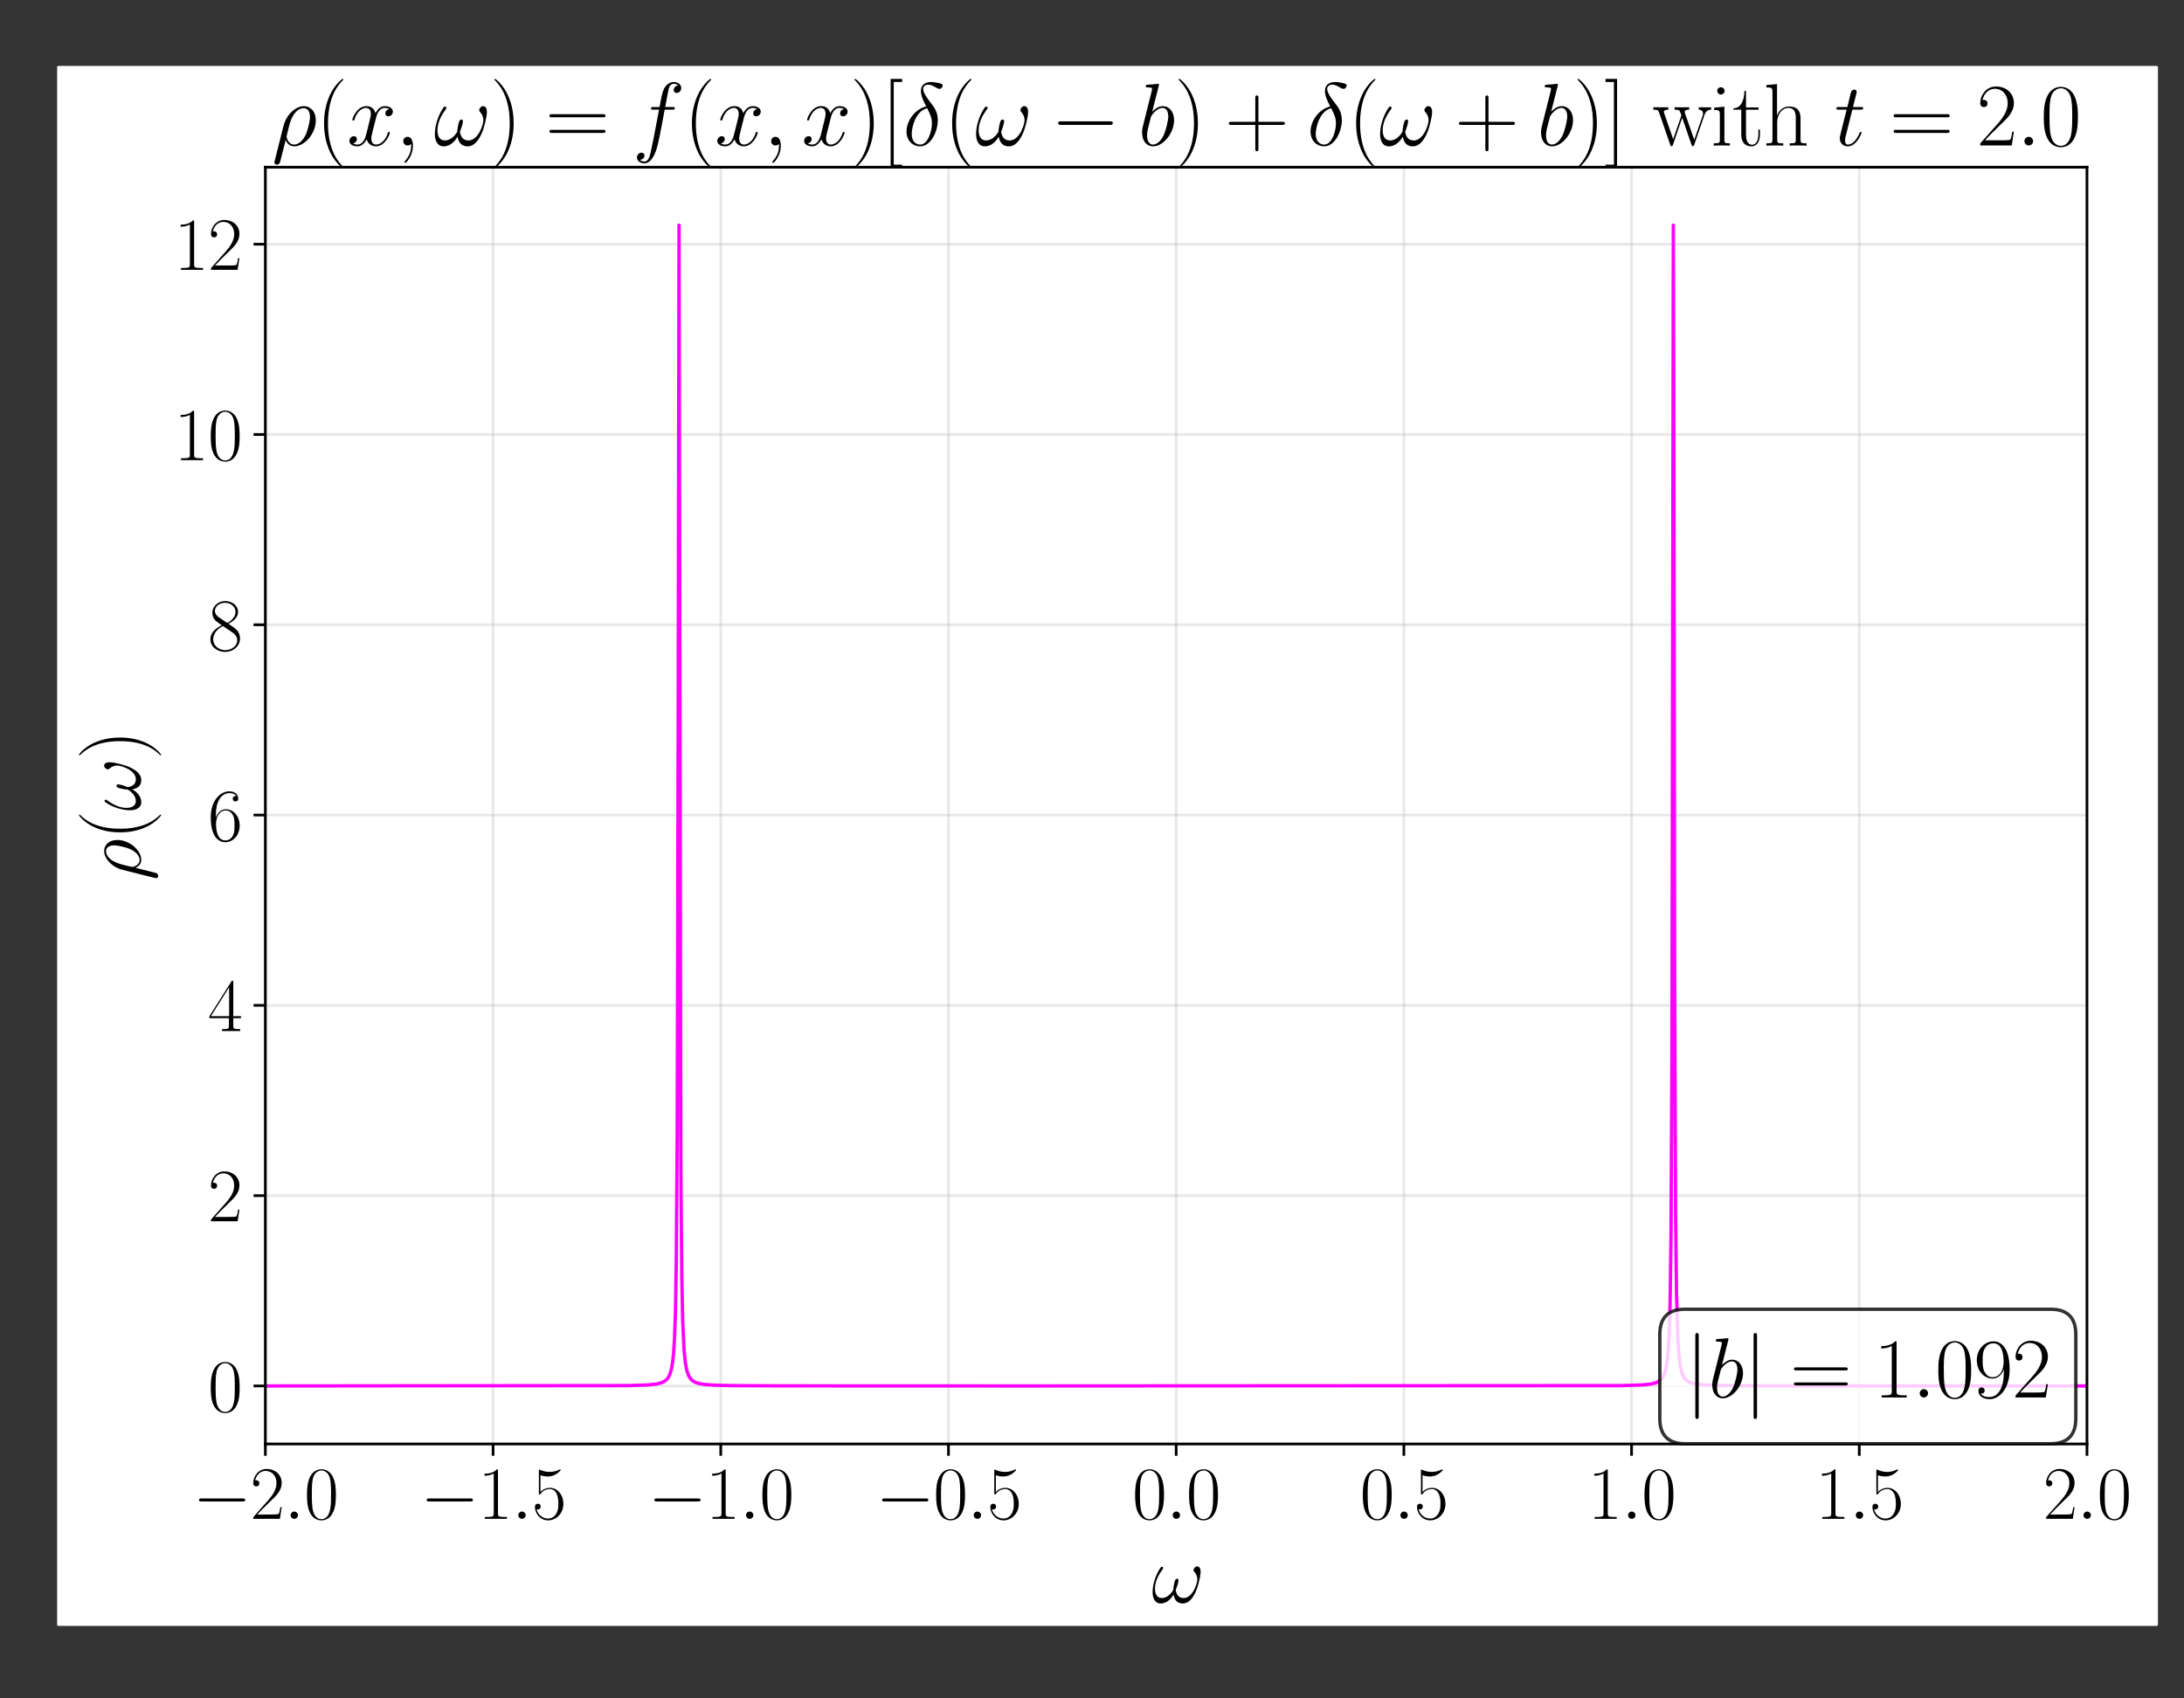 <?xml version="1.0" encoding="UTF-8" standalone="no"?>
<svg
   width="648pt"
   height="504pt"
   viewBox="0 0 648 504"
   version="1.1"
   id="svg113"
   sodipodi:docname="ldos_t_2_00.svg"
   inkscape:version="1.4.2 (ebf0e94, 2025-05-08)"
   xmlns:inkscape="http://www.inkscape.org/namespaces/inkscape"
   xmlns:sodipodi="http://sodipodi.sourceforge.net/DTD/sodipodi-0.dtd"
   xmlns:xlink="http://www.w3.org/1999/xlink"
   xmlns="http://www.w3.org/2000/svg"
   xmlns:svg="http://www.w3.org/2000/svg"
   xmlns:rdf="http://www.w3.org/1999/02/22-rdf-syntax-ns#"
   xmlns:cc="http://creativecommons.org/ns#"
   xmlns:dc="http://purl.org/dc/elements/1.1/">
  <rect x="0" y="0" width="648" height="504" fill="#333333" stroke="none"/>
  <sodipodi:namedview
     id="namedview113"
     pagecolor="#ffffff"
     bordercolor="#000000"
     borderopacity="0.25"
     inkscape:showpageshadow="2"
     inkscape:pageopacity="0.0"
     inkscape:pagecheckerboard="0"
     inkscape:deskcolor="#d1d1d1"
     inkscape:document-units="pt"
     inkscape:zoom="1.1502976"
     inkscape:cx="432.0621"
     inkscape:cy="336"
     inkscape:window-width="1920"
     inkscape:window-height="991"
     inkscape:window-x="-9"
     inkscape:window-y="-9"
     inkscape:window-maximized="1"
     inkscape:current-layer="svg113" />
  <defs
     id="defs1">
    <style
       type="text/css"
       id="style1">*{stroke-linejoin: round; stroke-linecap: butt}</style>
    <clipPath
       clipPathUnits="userSpaceOnUse"
       id="clipPath115">
      <rect
         style="fill:none;fill-rule:evenodd;stroke:none;stroke-width:0.75"
         id="rect116"
         width="623.317"
         height="462.924"
         x="16.952"
         y="19.56"
         ry="0.326" />
    </clipPath>
  </defs>
  <g
     id="figure_1"
     clip-path="url(#clipPath115)">
    <g
       id="patch_1">
      <path
         d="M 0 504  L 648 504  L 648 0  L 0 0  z "
         style="fill: #ffffff"
         id="path1" />
    </g>
    <g
       id="axes_1">
      <g
         id="patch_2">
        <path
           d="M 78.733 428.501  L 619.214 428.501  L 619.214 49.618  L 78.733 49.618  z "
           style="fill: #ffffff"
           id="path2" />
      </g>
      <g
         id="matplotlib.axis_1">
        <g
           id="xtick_1">
          <g
             id="line2d_1">
            <path
               d="M 78.733 428.501  L 78.733 49.618  "
               clip-path="url(#p7d22cc69f2)"
               style="fill: none; stroke: #b0b0b0; stroke-opacity: 0.3; stroke-width: 0.8; stroke-linecap: square"
               id="path3" />
          </g>
          <g
             id="line2d_2">
            <defs
               id="defs3">
              <path
                 id="me80b946998"
                 d="M 0 0  L 0 3.5  "
                 style="stroke: #000000; stroke-width: 0.8" />
            </defs>
            <g
               id="g3">
              <use
                 xlink:href="#me80b946998"
                 x="78.733"
                 y="428.501"
                 style="stroke: #000000; stroke-width: 0.8"
                 id="use3" />
            </g>
          </g>
          <g
             id="text_1">
            <!-- $\mathdefault{−2.0}$ -->
            <g
               transform="translate(57.176 450.722) scale(0.22 -0.22)"
               id="g7">
              <defs
                 id="defs4">
                <path
                   id="CMSY10-0"
                   d="M 4218 1472  C 4326 1472 4442 1472 4442 1600  C 4442 1728 4326 1728 4218 1728  L 755 1728  C 646 1728 531 1728 531 1600  C 531 1472 646 1472 755 1472  L 4218 1472  z "
                   transform="scale(0.016)" />
                <path
                   id="CMR17-32"
                   d="M 2669 989  L 2554 989  C 2490 536 2438 459 2413 420  C 2381 369 1920 369 1830 369  L 602 369  C 832 619 1280 1072 1824 1597  C 2214 1967 2669 2402 2669 3035  C 2669 3790 2067 4224 1395 4224  C 691 4224 262 3604 262 3030  C 262 2780 448 2748 525 2748  C 589 2748 781 2787 781 3010  C 781 3207 614 3264 525 3264  C 486 3264 448 3258 422 3245  C 544 3790 915 4058 1306 4058  C 1862 4058 2227 3617 2227 3035  C 2227 2479 1901 2000 1536 1584  L 262 146  L 262 0  L 2515 0  L 2669 989  z "
                   transform="scale(0.016)" />
                <path
                   id="CMMI12-3a"
                   d="M 1178 307  C 1178 492 1024 619 870 619  C 685 619 557 466 557 313  C 557 128 710 0 864 0  C 1050 0 1178 153 1178 307  z "
                   transform="scale(0.016)" />
                <path
                   id="CMR17-30"
                   d="M 2688 2025  C 2688 2416 2682 3080 2413 3591  C 2176 4039 1798 4198 1466 4198  C 1158 4198 768 4058 525 3597  C 269 3118 243 2524 243 2025  C 243 1661 250 1106 448 619  C 723 -39 1216 -128 1466 -128  C 1760 -128 2208 -7 2470 600  C 2662 1042 2688 1559 2688 2025  z M 1466 -26  C 1056 -26 813 325 723 812  C 653 1188 653 1738 653 2096  C 653 2588 653 2997 736 3387  C 858 3929 1216 4096 1466 4096  C 1728 4096 2067 3923 2189 3400  C 2272 3036 2278 2607 2278 2096  C 2278 1680 2278 1169 2202 792  C 2067 95 1690 -26 1466 -26  z "
                   transform="scale(0.016)" />
              </defs>
              <use
                 xlink:href="#CMSY10-0"
                 transform="scale(0.996)"
                 id="use4" />
              <use
                 xlink:href="#CMR17-32"
                 transform="translate(77.487 0) scale(0.996)"
                 id="use5" />
              <use
                 xlink:href="#CMMI12-3a"
                 transform="translate(123.178 0) scale(0.996)"
                 id="use6" />
              <use
                 xlink:href="#CMR17-30"
                 transform="translate(150.275 0) scale(0.996)"
                 id="use7" />
            </g>
          </g>
        </g>
        <g
           id="xtick_2">
          <g
             id="line2d_3">
            <path
               d="M 146.293 428.501  L 146.293 49.618  "
               clip-path="url(#p7d22cc69f2)"
               style="fill: none; stroke: #b0b0b0; stroke-opacity: 0.3; stroke-width: 0.8; stroke-linecap: square"
               id="path7" />
          </g>
          <g
             id="line2d_4">
            <g
               id="g8">
              <use
                 xlink:href="#me80b946998"
                 x="146.293"
                 y="428.501"
                 style="stroke: #000000; stroke-width: 0.8"
                 id="use8" />
            </g>
          </g>
          <g
             id="text_2">
            <!-- $\mathdefault{−1.5}$ -->
            <g
               transform="translate(124.737 450.722) scale(0.22 -0.22)"
               id="g12">
              <defs
                 id="defs8">
                <path
                   id="CMR17-31"
                   d="M 1702 4058  C 1702 4192 1696 4192 1606 4192  C 1357 3916 979 3827 621 3827  C 602 3827 570 3827 563 3808  C 557 3795 557 3782 557 3648  C 755 3648 1088 3686 1344 3839  L 1344 461  C 1344 236 1331 160 781 160  L 589 160  L 589 0  C 896 0 1216 0 1523 0  C 1830 0 2150 0 2458 0  L 2458 160  L 2266 160  C 1715 160 1702 230 1702 458  L 1702 4058  z "
                   transform="scale(0.016)" />
                <path
                   id="CMR17-35"
                   d="M 730 3692  C 794 3666 1056 3584 1325 3584  C 1920 3584 2246 3911 2432 4100  C 2432 4157 2432 4192 2394 4192  C 2387 4192 2374 4192 2323 4163  C 2099 4058 1837 3973 1517 3973  C 1325 3973 1037 3999 723 4139  C 653 4171 640 4171 634 4171  C 602 4171 595 4164 595 4037  L 595 2203  C 595 2089 595 2057 659 2057  C 691 2057 704 2070 736 2114  C 941 2401 1222 2522 1542 2522  C 1766 2522 2246 2382 2246 1289  C 2246 1085 2246 715 2054 421  C 1894 159 1645 25 1370 25  C 947 25 518 320 403 814  C 429 807 480 795 506 795  C 589 795 749 840 749 1038  C 749 1210 627 1280 506 1280  C 358 1280 262 1190 262 1011  C 262 454 704 -128 1382 -128  C 2042 -128 2669 440 2669 1264  C 2669 2030 2170 2624 1549 2624  C 1222 2624 947 2503 730 2274  L 730 3692  z "
                   transform="scale(0.016)" />
              </defs>
              <use
                 xlink:href="#CMSY10-0"
                 transform="scale(0.996)"
                 id="use9" />
              <use
                 xlink:href="#CMR17-31"
                 transform="translate(77.487 0) scale(0.996)"
                 id="use10" />
              <use
                 xlink:href="#CMMI12-3a"
                 transform="translate(123.178 0) scale(0.996)"
                 id="use11" />
              <use
                 xlink:href="#CMR17-35"
                 transform="translate(150.275 0) scale(0.996)"
                 id="use12" />
            </g>
          </g>
        </g>
        <g
           id="xtick_3">
          <g
             id="line2d_5">
            <path
               d="M 213.853 428.501  L 213.853 49.618  "
               clip-path="url(#p7d22cc69f2)"
               style="fill: none; stroke: #b0b0b0; stroke-opacity: 0.3; stroke-width: 0.8; stroke-linecap: square"
               id="path12" />
          </g>
          <g
             id="line2d_6">
            <g
               id="g13">
              <use
                 xlink:href="#me80b946998"
                 x="213.853"
                 y="428.501"
                 style="stroke: #000000; stroke-width: 0.8"
                 id="use13" />
            </g>
          </g>
          <g
             id="text_3">
            <!-- $\mathdefault{−1.0}$ -->
            <g
               transform="translate(192.297 450.722) scale(0.22 -0.22)"
               id="g17">
              <use
                 xlink:href="#CMSY10-0"
                 transform="scale(0.996)"
                 id="use14" />
              <use
                 xlink:href="#CMR17-31"
                 transform="translate(77.487 0) scale(0.996)"
                 id="use15" />
              <use
                 xlink:href="#CMMI12-3a"
                 transform="translate(123.178 0) scale(0.996)"
                 id="use16" />
              <use
                 xlink:href="#CMR17-30"
                 transform="translate(150.275 0) scale(0.996)"
                 id="use17" />
            </g>
          </g>
        </g>
        <g
           id="xtick_4">
          <g
             id="line2d_7">
            <path
               d="M 281.413 428.501  L 281.413 49.618  "
               clip-path="url(#p7d22cc69f2)"
               style="fill: none; stroke: #b0b0b0; stroke-opacity: 0.3; stroke-width: 0.8; stroke-linecap: square"
               id="path17" />
          </g>
          <g
             id="line2d_8">
            <g
               id="g18">
              <use
                 xlink:href="#me80b946998"
                 x="281.413"
                 y="428.501"
                 style="stroke: #000000; stroke-width: 0.8"
                 id="use18" />
            </g>
          </g>
          <g
             id="text_4">
            <!-- $\mathdefault{−0.5}$ -->
            <g
               transform="translate(259.857 450.722) scale(0.22 -0.22)"
               id="g22">
              <use
                 xlink:href="#CMSY10-0"
                 transform="scale(0.996)"
                 id="use19" />
              <use
                 xlink:href="#CMR17-30"
                 transform="translate(77.487 0) scale(0.996)"
                 id="use20" />
              <use
                 xlink:href="#CMMI12-3a"
                 transform="translate(123.178 0) scale(0.996)"
                 id="use21" />
              <use
                 xlink:href="#CMR17-35"
                 transform="translate(150.275 0) scale(0.996)"
                 id="use22" />
            </g>
          </g>
        </g>
        <g
           id="xtick_5">
          <g
             id="line2d_9">
            <path
               d="M 348.973 428.501  L 348.973 49.618  "
               clip-path="url(#p7d22cc69f2)"
               style="fill: none; stroke: #b0b0b0; stroke-opacity: 0.3; stroke-width: 0.8; stroke-linecap: square"
               id="path22" />
          </g>
          <g
             id="line2d_10">
            <g
               id="g23">
              <use
                 xlink:href="#me80b946998"
                 x="348.973"
                 y="428.501"
                 style="stroke: #000000; stroke-width: 0.8"
                 id="use23" />
            </g>
          </g>
          <g
             id="text_5">
            <!-- $\mathdefault{0.0}$ -->
            <g
               transform="translate(335.941 450.722) scale(0.22 -0.22)"
               id="g26">
              <use
                 xlink:href="#CMR17-30"
                 transform="scale(0.996)"
                 id="use24" />
              <use
                 xlink:href="#CMMI12-3a"
                 transform="translate(45.69 0) scale(0.996)"
                 id="use25" />
              <use
                 xlink:href="#CMR17-30"
                 transform="translate(72.788 0) scale(0.996)"
                 id="use26" />
            </g>
          </g>
        </g>
        <g
           id="xtick_6">
          <g
             id="line2d_11">
            <path
               d="M 416.534 428.501  L 416.534 49.618  "
               clip-path="url(#p7d22cc69f2)"
               style="fill: none; stroke: #b0b0b0; stroke-opacity: 0.3; stroke-width: 0.8; stroke-linecap: square"
               id="path26" />
          </g>
          <g
             id="line2d_12">
            <g
               id="g27">
              <use
                 xlink:href="#me80b946998"
                 x="416.534"
                 y="428.501"
                 style="stroke: #000000; stroke-width: 0.8"
                 id="use27" />
            </g>
          </g>
          <g
             id="text_6">
            <!-- $\mathdefault{0.5}$ -->
            <g
               transform="translate(403.501 450.722) scale(0.22 -0.22)"
               id="g30">
              <use
                 xlink:href="#CMR17-30"
                 transform="scale(0.996)"
                 id="use28" />
              <use
                 xlink:href="#CMMI12-3a"
                 transform="translate(45.69 0) scale(0.996)"
                 id="use29" />
              <use
                 xlink:href="#CMR17-35"
                 transform="translate(72.788 0) scale(0.996)"
                 id="use30" />
            </g>
          </g>
        </g>
        <g
           id="xtick_7">
          <g
             id="line2d_13">
            <path
               d="M 484.094 428.501  L 484.094 49.618  "
               clip-path="url(#p7d22cc69f2)"
               style="fill: none; stroke: #b0b0b0; stroke-opacity: 0.3; stroke-width: 0.8; stroke-linecap: square"
               id="path30" />
          </g>
          <g
             id="line2d_14">
            <g
               id="g31">
              <use
                 xlink:href="#me80b946998"
                 x="484.094"
                 y="428.501"
                 style="stroke: #000000; stroke-width: 0.8"
                 id="use31" />
            </g>
          </g>
          <g
             id="text_7">
            <!-- $\mathdefault{1.0}$ -->
            <g
               transform="translate(471.061 450.722) scale(0.22 -0.22)"
               id="g34">
              <use
                 xlink:href="#CMR17-31"
                 transform="scale(0.996)"
                 id="use32" />
              <use
                 xlink:href="#CMMI12-3a"
                 transform="translate(45.69 0) scale(0.996)"
                 id="use33" />
              <use
                 xlink:href="#CMR17-30"
                 transform="translate(72.788 0) scale(0.996)"
                 id="use34" />
            </g>
          </g>
        </g>
        <g
           id="xtick_8">
          <g
             id="line2d_15">
            <path
               d="M 551.654 428.501  L 551.654 49.618  "
               clip-path="url(#p7d22cc69f2)"
               style="fill: none; stroke: #b0b0b0; stroke-opacity: 0.3; stroke-width: 0.8; stroke-linecap: square"
               id="path34" />
          </g>
          <g
             id="line2d_16">
            <g
               id="g35">
              <use
                 xlink:href="#me80b946998"
                 x="551.654"
                 y="428.501"
                 style="stroke: #000000; stroke-width: 0.8"
                 id="use35" />
            </g>
          </g>
          <g
             id="text_8">
            <!-- $\mathdefault{1.5}$ -->
            <g
               transform="translate(538.621 450.722) scale(0.22 -0.22)"
               id="g38">
              <use
                 xlink:href="#CMR17-31"
                 transform="scale(0.996)"
                 id="use36" />
              <use
                 xlink:href="#CMMI12-3a"
                 transform="translate(45.69 0) scale(0.996)"
                 id="use37" />
              <use
                 xlink:href="#CMR17-35"
                 transform="translate(72.788 0) scale(0.996)"
                 id="use38" />
            </g>
          </g>
        </g>
        <g
           id="xtick_9">
          <g
             id="line2d_17">
            <path
               d="M 619.214 428.501  L 619.214 49.618  "
               clip-path="url(#p7d22cc69f2)"
               style="fill: none; stroke: #b0b0b0; stroke-opacity: 0.3; stroke-width: 0.8; stroke-linecap: square"
               id="path38" />
          </g>
          <g
             id="line2d_18">
            <g
               id="g39">
              <use
                 xlink:href="#me80b946998"
                 x="619.214"
                 y="428.501"
                 style="stroke: #000000; stroke-width: 0.8"
                 id="use39" />
            </g>
          </g>
          <g
             id="text_9">
            <!-- $\mathdefault{2.0}$ -->
            <g
               transform="translate(606.181 450.722) scale(0.22 -0.22)"
               id="g42">
              <use
                 xlink:href="#CMR17-32"
                 transform="scale(0.996)"
                 id="use40" />
              <use
                 xlink:href="#CMMI12-3a"
                 transform="translate(45.69 0) scale(0.996)"
                 id="use41" />
              <use
                 xlink:href="#CMR17-30"
                 transform="translate(72.788 0) scale(0.996)"
                 id="use42" />
            </g>
          </g>
        </g>
        <g
           id="text_10">
          <!-- $\omega$ -->
          <g
             transform="translate(341.684 475.589) scale(0.24 -0.24)"
             id="g43">
            <defs
               id="defs42">
              <path
                 id="CMMI12-21"
                 d="M 3802 2395  C 3802 2580 3750 2816 3526 2816  C 3398 2816 3251 2657 3251 2529  C 3251 2472 3277 2434 3328 2376  C 3424 2268 3546 2096 3546 1797  C 3546 1567 3405 1204 3302 1007  C 3123 656 2829 357 2496 357  C 2093 357 1939 615 1869 975  C 1939 1143 2086 1560 2086 1728  C 2086 1798 2061 1856 1978 1856  C 1933 1856 1882 1831 1850 1779  C 1760 1638 1677 1129 1683 994  C 1562 756 1216 357 806 357  C 378 357 262 733 262 1096  C 262 1758 678 2338 794 2497  C 858 2593 902 2657 902 2669  C 902 2714 877 2784 819 2784  C 717 2784 685 2701 634 2625  C 307 2121 77 1414 77 803  C 77 408 224 -64 704 -64  C 1235 -64 1568 391 1702 634  C 1754 275 1946 -64 2413 -64  C 2899 -64 3206 363 3437 879  C 3603 1249 3802 2045 3802 2395  z "
                 transform="scale(0.016)" />
            </defs>
            <use
               xlink:href="#CMMI12-21"
               transform="scale(0.996)"
               id="use43" />
          </g>
        </g>
      </g>
      <g
         id="matplotlib.axis_2">
        <g
           id="ytick_1">
          <g
             id="line2d_19">
            <path
               d="M 78.733 411.279  L 619.214 411.279  "
               clip-path="url(#p7d22cc69f2)"
               style="fill: none; stroke: #b0b0b0; stroke-opacity: 0.3; stroke-width: 0.8; stroke-linecap: square"
               id="path43" />
          </g>
          <g
             id="line2d_20">
            <defs
               id="defs43">
              <path
                 id="mac1bbd84c7"
                 d="M 0 0  L -3.5 0  "
                 style="stroke: #000000; stroke-width: 0.8" />
            </defs>
            <g
               id="g44">
              <use
                 xlink:href="#mac1bbd84c7"
                 x="78.733"
                 y="411.279"
                 style="stroke: #000000; stroke-width: 0.8"
                 id="use44" />
            </g>
          </g>
          <g
             id="text_11">
            <!-- $\mathdefault{0}$ -->
            <g
               transform="translate(61.681 418.89) scale(0.22 -0.22)"
               id="g45">
              <use
                 xlink:href="#CMR17-30"
                 transform="scale(0.996)"
                 id="use45" />
            </g>
          </g>
        </g>
        <g
           id="ytick_2">
          <g
             id="line2d_21">
            <path
               d="M 78.733 354.811  L 619.214 354.811  "
               clip-path="url(#p7d22cc69f2)"
               style="fill: none; stroke: #b0b0b0; stroke-opacity: 0.3; stroke-width: 0.8; stroke-linecap: square"
               id="path45" />
          </g>
          <g
             id="line2d_22">
            <g
               id="g46">
              <use
                 xlink:href="#mac1bbd84c7"
                 x="78.733"
                 y="354.811"
                 style="stroke: #000000; stroke-width: 0.8"
                 id="use46" />
            </g>
          </g>
          <g
             id="text_12">
            <!-- $\mathdefault{2}$ -->
            <g
               transform="translate(61.681 362.421) scale(0.22 -0.22)"
               id="g47">
              <use
                 xlink:href="#CMR17-32"
                 transform="scale(0.996)"
                 id="use47" />
            </g>
          </g>
        </g>
        <g
           id="ytick_3">
          <g
             id="line2d_23">
            <path
               d="M 78.733 298.342  L 619.214 298.342  "
               clip-path="url(#p7d22cc69f2)"
               style="fill: none; stroke: #b0b0b0; stroke-opacity: 0.3; stroke-width: 0.8; stroke-linecap: square"
               id="path47" />
          </g>
          <g
             id="line2d_24">
            <g
               id="g48">
              <use
                 xlink:href="#mac1bbd84c7"
                 x="78.733"
                 y="298.342"
                 style="stroke: #000000; stroke-width: 0.8"
                 id="use48" />
            </g>
          </g>
          <g
             id="text_13">
            <!-- $\mathdefault{4}$ -->
            <g
               transform="translate(61.681 305.952) scale(0.22 -0.22)"
               id="g49">
              <defs
                 id="defs48">
                <path
                   id="CMR17-34"
                   d="M 2150 4122  C 2150 4256 2144 4256 2029 4256  L 128 1254  L 128 1088  L 1779 1088  L 1779 457  C 1779 224 1766 160 1318 160  L 1197 160  L 1197 0  C 1402 0 1747 0 1965 0  C 2182 0 2528 0 2733 0  L 2733 160  L 2611 160  C 2163 160 2150 224 2150 457  L 2150 1088  L 2803 1088  L 2803 1254  L 2150 1254  L 2150 4122  z M 1798 3703  L 1798 1254  L 256 1254  L 1798 3703  z "
                   transform="scale(0.016)" />
              </defs>
              <use
                 xlink:href="#CMR17-34"
                 transform="scale(0.996)"
                 id="use49" />
            </g>
          </g>
        </g>
        <g
           id="ytick_4">
          <g
             id="line2d_25">
            <path
               d="M 78.733 241.874  L 619.214 241.874  "
               clip-path="url(#p7d22cc69f2)"
               style="fill: none; stroke: #b0b0b0; stroke-opacity: 0.3; stroke-width: 0.8; stroke-linecap: square"
               id="path49" />
          </g>
          <g
             id="line2d_26">
            <g
               id="g50">
              <use
                 xlink:href="#mac1bbd84c7"
                 x="78.733"
                 y="241.874"
                 style="stroke: #000000; stroke-width: 0.8"
                 id="use50" />
            </g>
          </g>
          <g
             id="text_14">
            <!-- $\mathdefault{6}$ -->
            <g
               transform="translate(61.681 249.484) scale(0.22 -0.22)"
               id="g51">
              <defs
                 id="defs50">
                <path
                   id="CMR17-36"
                   d="M 678 2176  C 678 3690 1395 4032 1811 4032  C 1946 4032 2272 4009 2400 3776  C 2298 3776 2106 3776 2106 3553  C 2106 3381 2246 3323 2336 3323  C 2394 3323 2566 3348 2566 3560  C 2566 3954 2246 4179 1805 4179  C 1043 4179 243 3390 243 1984  C 243 253 966 -128 1478 -128  C 2099 -128 2688 427 2688 1283  C 2688 2081 2170 2662 1517 2662  C 1126 2662 838 2407 678 1960  L 678 2176  z M 1478 25  C 691 25 691 1200 691 1436  C 691 1896 909 2560 1504 2560  C 1613 2560 1926 2560 2138 2120  C 2253 1870 2253 1609 2253 1289  C 2253 944 2253 690 2118 434  C 1978 171 1773 25 1478 25  z "
                   transform="scale(0.016)" />
              </defs>
              <use
                 xlink:href="#CMR17-36"
                 transform="scale(0.996)"
                 id="use51" />
            </g>
          </g>
        </g>
        <g
           id="ytick_5">
          <g
             id="line2d_27">
            <path
               d="M 78.733 185.405  L 619.214 185.405  "
               clip-path="url(#p7d22cc69f2)"
               style="fill: none; stroke: #b0b0b0; stroke-opacity: 0.3; stroke-width: 0.8; stroke-linecap: square"
               id="path51" />
          </g>
          <g
             id="line2d_28">
            <g
               id="g52">
              <use
                 xlink:href="#mac1bbd84c7"
                 x="78.733"
                 y="185.405"
                 style="stroke: #000000; stroke-width: 0.8"
                 id="use52" />
            </g>
          </g>
          <g
             id="text_15">
            <!-- $\mathdefault{8}$ -->
            <g
               transform="translate(61.681 193.015) scale(0.22 -0.22)"
               id="g53">
              <defs
                 id="defs52">
                <path
                   id="CMR17-38"
                   d="M 1741 2264  C 2144 2467 2554 2773 2554 3263  C 2554 3841 1990 4179 1472 4179  C 890 4179 378 3759 378 3180  C 378 3021 416 2747 666 2505  C 730 2442 998 2251 1171 2130  C 883 1983 211 1634 211 934  C 211 279 838 -128 1459 -128  C 2144 -128 2720 362 2720 1010  C 2720 1590 2330 1857 2074 2029  L 1741 2264  z M 902 2822  C 851 2854 595 3051 595 3351  C 595 3739 998 4032 1459 4032  C 1965 4032 2336 3676 2336 3262  C 2336 2669 1670 2331 1638 2331  C 1632 2331 1626 2331 1574 2370  L 902 2822  z M 2080 1519  C 2176 1449 2483 1240 2483 851  C 2483 381 2010 25 1472 25  C 890 25 448 438 448 940  C 448 1443 838 1862 1280 2060  L 2080 1519  z "
                   transform="scale(0.016)" />
              </defs>
              <use
                 xlink:href="#CMR17-38"
                 transform="scale(0.996)"
                 id="use53" />
            </g>
          </g>
        </g>
        <g
           id="ytick_6">
          <g
             id="line2d_29">
            <path
               d="M 78.733 128.936  L 619.214 128.936  "
               clip-path="url(#p7d22cc69f2)"
               style="fill: none; stroke: #b0b0b0; stroke-opacity: 0.3; stroke-width: 0.8; stroke-linecap: square"
               id="path53" />
          </g>
          <g
             id="line2d_30">
            <g
               id="g54">
              <use
                 xlink:href="#mac1bbd84c7"
                 x="78.733"
                 y="128.936"
                 style="stroke: #000000; stroke-width: 0.8"
                 id="use54" />
            </g>
          </g>
          <g
             id="text_16">
            <!-- $\mathdefault{10}$ -->
            <g
               transform="translate(51.629 136.547) scale(0.22 -0.22)"
               id="g56">
              <use
                 xlink:href="#CMR17-31"
                 transform="scale(0.996)"
                 id="use55" />
              <use
                 xlink:href="#CMR17-30"
                 transform="translate(45.69 0) scale(0.996)"
                 id="use56" />
            </g>
          </g>
        </g>
        <g
           id="ytick_7">
          <g
             id="line2d_31">
            <path
               d="M 78.733 72.468  L 619.214 72.468  "
               clip-path="url(#p7d22cc69f2)"
               style="fill: none; stroke: #b0b0b0; stroke-opacity: 0.3; stroke-width: 0.8; stroke-linecap: square"
               id="path56" />
          </g>
          <g
             id="line2d_32">
            <g
               id="g57">
              <use
                 xlink:href="#mac1bbd84c7"
                 x="78.733"
                 y="72.468"
                 style="stroke: #000000; stroke-width: 0.8"
                 id="use57" />
            </g>
          </g>
          <g
             id="text_17">
            <!-- $\mathdefault{12}$ -->
            <g
               transform="translate(51.629 80.078) scale(0.22 -0.22)"
               id="g59">
              <use
                 xlink:href="#CMR17-31"
                 transform="scale(0.996)"
                 id="use58" />
              <use
                 xlink:href="#CMR17-32"
                 transform="translate(45.69 0) scale(0.996)"
                 id="use59" />
            </g>
          </g>
        </g>
        <g
           id="text_18">
          <!-- $\rho(\omega)$ -->
          <g
             transform="translate(41.671 261.283) rotate(-90) scale(0.24 -0.24)"
             id="g63">
            <defs
               id="defs59">
              <path
                 id="CMMI12-1a"
                 d="M 198 -1107  C 192 -1139 179 -1177 179 -1216  C 179 -1312 256 -1376 352 -1376  C 448 -1376 538 -1312 576 -1222  C 602 -1164 781 -397 986 390  C 1114 70 1350 -64 1600 -64  C 2323 -64 3142 830 3142 1795  C 3142 2478 2726 2816 2285 2816  C 1722 2816 1037 2235 826 1385  L 198 -1107  z M 1594 64  C 1158 64 1050 569 1050 645  C 1050 684 1210 1295 1229 1391  C 1555 2670 2182 2670 2278 2670  C 2566 2670 2726 2410 2726 2036  C 2726 1712 2554 1084 2445 819  C 2253 381 1920 64 1594 64  z "
                 transform="scale(0.016)" />
              <path
                 id="CMR17-28"
                 d="M 1958 -1561  C 1958 -1555 1958 -1542 1939 -1523  C 1645 -1224 858 -407 858 1581  C 858 3569 1632 4379 1946 4697  C 1946 4704 1958 4717 1958 4736  C 1958 4755 1939 4768 1914 4768  C 1843 4768 1299 4296 986 3594  C 666 2887 576 2199 576 1588  C 576 1128 621 351 1005 -471  C 1312 -1135 1837 -1600 1914 -1600  C 1946 -1600 1958 -1587 1958 -1561  z "
                 transform="scale(0.016)" />
              <path
                 id="CMR17-29"
                 d="M 1683 1581  C 1683 2040 1638 2817 1254 3639  C 947 4303 422 4768 346 4768  C 326 4768 301 4761 301 4729  C 301 4717 307 4710 314 4697  C 621 4378 1402 3568 1402 1584  C 1402 -407 627 -1217 314 -1537  C 307 -1549 301 -1556 301 -1568  C 301 -1600 326 -1600 346 -1600  C 416 -1600 960 -1128 1274 -426  C 1594 281 1683 969 1683 1581  z "
                 transform="scale(0.016)" />
            </defs>
            <use
               xlink:href="#CMMI12-1a"
               transform="scale(0.996)"
               id="use60" />
            <use
               xlink:href="#CMR17-28"
               transform="translate(50.314 0) scale(0.996)"
               id="use61" />
            <use
               xlink:href="#CMMI12-21"
               transform="translate(85.595 0) scale(0.996)"
               id="use62" />
            <use
               xlink:href="#CMR17-29"
               transform="translate(149.913 0) scale(0.996)"
               id="use63" />
          </g>
        </g>
      </g>
      <g
         id="line2d_33">
        <path
           d="M 78.631 411.277  L 186.606 411.164  L 192.417 410.968  L 194.849 410.697  L 196.201 410.359  L 197.147 409.911  L 197.822 409.357  L 198.363 408.629  L 198.768 407.774  L 199.174 406.431  L 199.579 404.144  L 199.849 401.597  L 200.12 397.421  L 200.39 389.908  L 200.66 374.494  L 200.93 336.284  L 201.201 220.448  L 201.471 66.84  L 202.012 346.765  L 202.282 378.422  L 202.552 391.719  L 202.958 400.521  L 203.363 404.51  L 203.768 406.638  L 204.309 408.211  L 204.849 409.102  L 205.525 409.761  L 206.336 410.221  L 207.417 410.569  L 209.039 410.839  L 211.741 411.04  L 217.147 411.176  L 231.471 411.251  L 304.851 411.276  L 481.07 411.172  L 487.286 410.98  L 489.854 410.706  L 491.34 410.329  L 492.286 409.856  L 492.962 409.264  L 493.503 408.479  L 493.908 407.545  L 494.313 406.056  L 494.719 403.469  L 494.989 400.521  L 495.259 395.563  L 495.53 386.317  L 495.8 366.331  L 496.07 313.165  L 496.341 154.452  L 496.476 66.84  L 496.611 112.96  L 496.881 294.56  L 497.151 360.102  L 497.422 383.708  L 497.827 397.421  L 498.232 403.015  L 498.638 405.808  L 499.043 407.396  L 499.584 408.629  L 500.124 409.357  L 500.8 409.911  L 501.746 410.359  L 502.962 410.672  L 504.854 410.916  L 508.233 411.095  L 515.53 411.209  L 538.368 411.265  L 619.315 411.277  L 619.315 411.277  "
           clip-path="url(#p7d22cc69f2)"
           style="fill: none; stroke: #ff00ff; stroke-linecap: square"
           id="path63" />
      </g>
      <g
         id="patch_3">
        <path
           d="M 78.733 428.501  L 78.733 49.618  "
           style="fill: none; stroke: #000000; stroke-width: 0.8; stroke-linejoin: miter; stroke-linecap: square"
           id="path64" />
      </g>
      <g
         id="patch_4">
        <path
           d="M 619.214 428.501  L 619.214 49.618  "
           style="fill: none; stroke: #000000; stroke-width: 0.8; stroke-linejoin: miter; stroke-linecap: square"
           id="path65" />
      </g>
      <g
         id="patch_5">
        <path
           d="M 78.733 428.501  L 619.214 428.501  "
           style="fill: none; stroke: #000000; stroke-width: 0.8; stroke-linejoin: miter; stroke-linecap: square"
           id="path66" />
      </g>
      <g
         id="patch_6">
        <path
           d="M 78.733 49.618  L 619.214 49.618  "
           style="fill: none; stroke: #000000; stroke-width: 0.8; stroke-linejoin: miter; stroke-linecap: square"
           id="path67" />
      </g>
      <g
         id="text_19">
        <g
           id="patch_7">
          <path
             d="M 499.968 428.423  L 608.404 428.423  Q 615.904 428.423 615.904 420.923  L 615.904 396.017  Q 615.904 388.517 608.404 388.517  L 499.968 388.517  Q 492.468 388.517 492.468 396.017  L 492.468 420.923  Q 492.468 428.423 499.968 428.423  z "
             style="fill: #ffffff; opacity: 0.8; stroke: #000000; stroke-linejoin: miter"
             id="path68" />
        </g>
        <!-- $|b| = 1.092$ -->
        <g
           transform="translate(499.968 414.697) scale(0.25 -0.25)"
           id="g76">
          <defs
             id="defs68">
            <path
               id="CMSY10-6a"
               d="M 1018 4570  C 1018 4685 1018 4800 890 4800  C 762 4800 762 4685 762 4570  L 762 -1370  C 762 -1485 762 -1600 890 -1600  C 1018 -1600 1018 -1485 1018 -1370  L 1018 4570  z "
               transform="scale(0.016)" />
            <path
               id="CMMI12-62"
               d="M 1478 4257  C 1485 4283 1498 4321 1498 4352  C 1498 4416 1434 4416 1421 4416  C 1414 4416 1184 4393 1069 4377  C 960 4377 864 4358 749 4358  C 595 4345 550 4339 550 4224  C 550 4160 614 4160 678 4160  C 1005 4160 1005 4103 1005 4040  C 1005 3996 954 3811 928 3696  L 774 3085  C 710 2831 346 1387 320 1272  C 288 1114 288 1005 288 922  C 288 274 653 -64 1069 -64  C 1811 -64 2579 888 2579 1814  C 2579 2401 2246 2816 1766 2816  C 1434 2816 1133 2542 1011 2414  L 1478 4257  z M 1075 64  C 870 64 646 217 646 715  C 646 926 666 1047 781 1494  C 800 1577 902 1986 928 2069  C 941 2120 1318 2689 1754 2689  C 2035 2689 2163 2408 2163 2076  C 2163 1769 1984 1047 1824 715  C 1664 370 1370 64 1075 64  z "
               transform="scale(0.016)" />
            <path
               id="CMR17-3d"
               d="M 4115 2017  C 4211 2017 4307 2017 4307 2125  C 4307 2240 4198 2240 4090 2240  L 512 2240  C 403 2240 294 2240 294 2125  C 294 2017 390 2017 486 2017  L 4115 2017  z M 4090 896  C 4198 896 4307 896 4307 1011  C 4307 1119 4211 1119 4115 1119  L 486 1119  C 390 1119 294 1119 294 1011  C 294 896 403 896 512 896  L 4090 896  z "
               transform="scale(0.016)" />
            <path
               id="CMR17-39"
               d="M 2253 1864  C 2253 464 1670 31 1190 31  C 1043 31 685 31 538 294  C 704 268 826 357 826 518  C 826 692 685 749 595 749  C 538 749 365 723 365 506  C 365 71 742 -128 1203 -128  C 1939 -128 2688 674 2688 2073  C 2688 3817 1971 4179 1485 4179  C 851 4179 243 3628 243 2778  C 243 1991 762 1408 1414 1408  C 1952 1408 2189 1903 2253 2112  L 2253 1864  z M 1427 1510  C 1254 1510 1011 1542 813 1922  C 678 2169 678 2461 678 2771  C 678 3146 678 3405 858 3684  C 947 3817 1114 4032 1485 4032  C 2240 4032 2240 2885 2240 2632  C 2240 2182 2035 1510 1427 1510  z "
               transform="scale(0.016)" />
          </defs>
          <use
             xlink:href="#CMSY10-6a"
             transform="scale(0.996)"
             id="use68" />
          <use
             xlink:href="#CMMI12-62"
             transform="translate(27.674 0) scale(0.996)"
             id="use69" />
          <use
             xlink:href="#CMSY10-6a"
             transform="translate(69.15 0) scale(0.996)"
             id="use70" />
          <use
             xlink:href="#CMR17-3d"
             transform="translate(124.498 0) scale(0.996)"
             id="use71" />
          <use
             xlink:href="#CMR17-31"
             transform="translate(223.887 0) scale(0.996)"
             id="use72" />
          <use
             xlink:href="#CMMI12-3a"
             transform="translate(269.577 0) scale(0.996)"
             id="use73" />
          <use
             xlink:href="#CMR17-30"
             transform="translate(296.675 0) scale(0.996)"
             id="use74" />
          <use
             xlink:href="#CMR17-39"
             transform="translate(342.365 0) scale(0.996)"
             id="use75" />
          <use
             xlink:href="#CMR17-32"
             transform="translate(388.055 0) scale(0.996)"
             id="use76" />
        </g>
      </g>
      <g
         id="text_20">
        <!-- $\rho(x,\omega) = f(x,x)[\delta(\omega-b)+\delta(\omega+b)]$ with $t = 2.0$ -->
        <g
           transform="translate(80.678 43.164) scale(0.26 -0.26)"
           id="g113">
          <defs
             id="defs76">
            <path
               id="CMMI12-78"
               d="M 3034 2606  C 2829 2567 2752 2414 2752 2293  C 2752 2139 2874 2088 2963 2088  C 3155 2088 3290 2254 3290 2427  C 3290 2695 2982 2816 2714 2816  C 2323 2816 2106 2433 2048 2312  C 1901 2816 1504 2816 1389 2816  C 736 2816 390 1980 390 1839  C 390 1814 416 1782 461 1782  C 512 1782 525 1820 538 1846  C 755 2555 1184 2689 1370 2689  C 1658 2689 1715 2420 1715 2267  C 1715 2127 1677 1980 1600 1673  L 1382 798  C 1286 415 1101 64 762 64  C 730 64 570 64 435 147  C 666 192 717 383 717 460  C 717 588 621 664 499 664  C 346 664 179 530 179 326  C 179 57 480 -64 755 -64  C 1062 -64 1280 179 1414 441  C 1517 64 1837 -64 2074 -64  C 2726 -64 3072 773 3072 913  C 3072 945 3046 971 3008 971  C 2950 971 2944 939 2925 888  C 2752 326 2381 64 2093 64  C 1869 64 1747 230 1747 492  C 1747 632 1773 734 1875 1156  L 2099 2024  C 2195 2408 2413 2689 2707 2689  C 2720 2689 2899 2689 3034 2606  z "
               transform="scale(0.016)" />
            <path
               id="CMMI12-3b"
               d="M 1248 -31  C 1248 343 1126 619 864 619  C 659 619 557 453 557 313  C 557 172 653 0 870 0  C 954 0 1024 26 1082 83  C 1094 96 1101 96 1107 96  C 1120 96 1120 5 1120 -27  C 1120 -240 1082 -659 710 -1080  C 640 -1157 640 -1170 640 -1183  C 640 -1216 672 -1248 704 -1248  C 755 -1248 1248 -771 1248 -31  z "
               transform="scale(0.016)" />
            <path
               id="CMMI12-66"
               d="M 2854 2566  C 2982 2566 3034 2566 3034 2688  C 3034 2752 2982 2752 2867 2752  L 2349 2752  C 2470 3429 2560 3897 2611 4107  C 2650 4265 2784 4416 2950 4416  C 3085 4416 3219 4358 3283 4298  C 3034 4272 2957 4082 2957 3969  C 2957 3837 3053 3759 3174 3759  C 3302 3759 3494 3870 3494 4119  C 3494 4393 3226 4544 2944 4544  C 2669 4544 2400 4334 2272 4078  C 2157 3848 2093 3611 1946 2752  L 1517 2752  C 1395 2752 1331 2752 1331 2637  C 1331 2566 1370 2566 1498 2566  L 1907 2566  C 1792 1976 1530 542 1382 -137  C 1274 -689 1178 -1152 858 -1152  C 838 -1152 653 -1152 538 -1031  C 864 -1005 864 -726 864 -720  C 864 -593 768 -517 646 -517  C 518 -517 326 -625 326 -867  C 326 -1140 608 -1280 858 -1280  C 1510 -1280 1779 -118 1850 199  C 1965 688 2278 2376 2310 2566  L 2854 2566  z "
               transform="scale(0.016)" />
            <path
               id="CMR17-5b"
               d="M 1504 -1600  L 1504 -1377  L 902 -1377  L 902 4544  L 1504 4544  L 1504 4767  L 678 4767  L 678 -1600  L 1504 -1600  z "
               transform="scale(0.016)" />
            <path
               id="CMMI12-e"
               d="M 1664 2795  C 845 2597 256 1748 256 1001  C 256 319 717 -64 1229 -64  C 1984 -64 2496 970 2496 1818  C 2496 2392 2227 2744 2067 2954  C 1830 3254 1446 3746 1446 4052  C 1446 4161 1530 4352 1811 4352  C 2010 4352 2131 4282 2323 4173  C 2381 4134 2528 4052 2611 4052  C 2746 4052 2842 4185 2842 4287  C 2842 4409 2746 4428 2522 4479  C 2221 4543 2131 4543 2022 4543  C 1914 4543 1286 4543 1286 3892  C 1286 3579 1446 3216 1664 2795  z M 1734 2669  C 1978 2165 2074 1974 2074 1560  C 2074 1063 1805 63 1235 63  C 986 63 627 229 627 821  C 627 1235 864 2439 1734 2669  z "
               transform="scale(0.016)" />
            <path
               id="CMR17-2b"
               d="M 2413 1472  L 4109 1472  C 4198 1472 4307 1472 4307 1580  C 4307 1695 4205 1695 4109 1695  L 2413 1695  L 2413 3386  C 2413 3475 2413 3584 2304 3584  C 2189 3584 2189 3482 2189 3386  L 2189 1695  L 493 1695  C 403 1695 294 1695 294 1587  C 294 1472 397 1472 493 1472  L 2189 1472  L 2189 -218  C 2189 -307 2189 -416 2298 -416  C 2413 -416 2413 -314 2413 -218  L 2413 1472  z "
               transform="scale(0.016)" />
            <path
               id="CMR17-5d"
               d="M 915 4767  L 90 4767  L 90 4544  L 691 4544  L 691 -1377  L 90 -1377  L 90 -1600  L 915 -1600  L 915 4767  z "
               transform="scale(0.016)" />
            <path
               id="CMR17-77"
               d="M 3725 2183  C 3853 2560 4109 2560 4205 2560  L 4205 2732  C 4077 2732 3949 2732 3821 2732  C 3699 2732 3424 2732 3315 2738  L 3315 2560  C 3514 2560 3622 2445 3622 2286  C 3622 2241 3610 2184 3597 2140  L 2995 407  L 2342 2275  C 2330 2319 2310 2370 2310 2395  C 2310 2560 2528 2560 2630 2560  L 2630 2738  C 2483 2732 2214 2732 2061 2732  C 1901 2732 1734 2732 1587 2738  L 1587 2560  C 1939 2560 1939 2547 2074 2149  L 1485 451  L 851 2281  C 819 2363 819 2376 819 2395  C 819 2560 1037 2560 1139 2560  L 1139 2738  C 986 2732 717 2732 557 2732  C 416 2732 198 2732 64 2738  L 64 2560  C 346 2560 416 2541 486 2331  L 1274 49  C 1299 -33 1318 -52 1370 -52  C 1414 -52 1440 -39 1472 56  L 2131 1980  L 2797 56  C 2829 -39 2854 -52 2899 -52  C 2950 -52 2970 -33 2995 50  L 3725 2183  z "
               transform="scale(0.016)" />
            <path
               id="CMR17-69"
               d="M 992 3909  C 992 4049 877 4170 730 4170  C 589 4170 467 4056 467 3909  C 467 3769 582 3648 730 3648  C 870 3648 992 3763 992 3909  z M 243 2706  L 243 2541  C 602 2541 653 2502 653 2197  L 653 427  C 653 184 627 153 218 153  L 218 -13  C 371 0 646 0 806 0  C 960 0 1222 0 1370 -13  L 1370 153  C 992 153 979 191 979 420  L 979 2776  L 243 2706  z "
               transform="scale(0.016)" />
            <path
               id="CMR17-74"
               d="M 966 2560  L 1862 2560  L 1862 2725  L 966 2725  L 966 3904  L 851 3904  C 838 3245 614 2668 70 2668  L 70 2560  L 627 2560  L 627 771  C 627 650 627 -64 1370 -64  C 1747 -64 1965 306 1965 777  L 1965 1140  L 1850 1140  L 1850 783  C 1850 344 1677 51 1408 51  C 1222 51 966 178 966 758  L 966 2560  z "
               transform="scale(0.016)" />
            <path
               id="CMR17-68"
               d="M 2656 1933  C 2656 2259 2592 2790 1837 2790  C 1312 2790 1056 2368 979 2157  L 973 2157  L 973 4396  L 211 4326  L 211 4160  C 589 4160 646 4122 646 3817  L 646 426  C 646 184 621 153 211 153  L 211 -13  C 365 0 646 0 813 0  C 979 0 1267 0 1421 -13  L 1421 153  C 1011 153 986 178 986 428  L 986 1658  C 986 2247 1344 2688 1792 2688  C 2266 2688 2317 2266 2317 1958  L 2317 428  C 2317 184 2291 153 1882 153  L 1882 -13  C 2035 0 2317 0 2483 0  C 2650 0 2938 0 3091 -13  L 3091 153  C 2682 153 2656 178 2656 428  L 2656 1933  z "
               transform="scale(0.016)" />
            <path
               id="CMMI12-74"
               d="M 1286 2566  L 1875 2566  C 1997 2566 2061 2566 2061 2681  C 2061 2752 2022 2752 1894 2752  L 1331 2752  L 1568 3692  C 1594 3781 1594 3794 1594 3840  C 1594 3943 1510 4000 1427 4000  C 1376 4000 1229 3981 1178 3775  L 928 2752  L 326 2752  C 198 2752 141 2752 141 2630  C 141 2566 186 2566 307 2566  L 877 2566  L 454 881  C 403 658 384 594 384 511  C 384 211 595 -64 954 -64  C 1600 -64 1946 868 1946 912  C 1946 951 1920 970 1882 970  C 1869 970 1843 970 1830 944  C 1824 938 1818 931 1773 829  C 1638 511 1344 64 973 64  C 781 64 768 224 768 364  C 768 370 768 492 787 568  L 1286 2566  z "
               transform="scale(0.016)" />
          </defs>
          <use
             xlink:href="#CMMI12-1a"
             transform="scale(0.996)"
             id="use77" />
          <use
             xlink:href="#CMR17-28"
             transform="translate(50.314 0) scale(0.996)"
             id="use78" />
          <use
             xlink:href="#CMMI12-78"
             transform="translate(85.595 0) scale(0.996)"
             id="use79" />
          <use
             xlink:href="#CMMI12-3b"
             transform="translate(141.029 0) scale(0.996)"
             id="use80" />
          <use
             xlink:href="#CMMI12-21"
             transform="translate(184.731 0) scale(0.996)"
             id="use81" />
          <use
             xlink:href="#CMR17-29"
             transform="translate(249.049 0) scale(0.996)"
             id="use82" />
          <use
             xlink:href="#CMR17-3d"
             transform="translate(312.004 0) scale(0.996)"
             id="use83" />
          <use
             xlink:href="#CMMI12-66"
             transform="translate(411.393 0) scale(0.996)"
             id="use84" />
          <use
             xlink:href="#CMR17-28"
             transform="translate(470.113 0) scale(0.996)"
             id="use85" />
          <use
             xlink:href="#CMMI12-78"
             transform="translate(505.394 0) scale(0.996)"
             id="use86" />
          <use
             xlink:href="#CMMI12-3b"
             transform="translate(560.828 0) scale(0.996)"
             id="use87" />
          <use
             xlink:href="#CMMI12-78"
             transform="translate(604.529 0) scale(0.996)"
             id="use88" />
          <use
             xlink:href="#CMR17-29"
             transform="translate(659.963 0) scale(0.996)"
             id="use89" />
          <use
             xlink:href="#CMR17-5b"
             transform="translate(695.244 0) scale(0.996)"
             id="use90" />
          <use
             xlink:href="#CMMI12-e"
             transform="translate(720.115 0) scale(0.996)"
             id="use91" />
          <use
             xlink:href="#CMR17-28"
             transform="translate(767.057 0) scale(0.996)"
             id="use92" />
          <use
             xlink:href="#CMMI12-21"
             transform="translate(802.337 0) scale(0.996)"
             id="use93" />
          <use
             xlink:href="#CMSY10-0"
             transform="translate(888.795 0) scale(0.996)"
             id="use94" />
          <use
             xlink:href="#CMMI12-62"
             transform="translate(988.422 0) scale(0.996)"
             id="use95" />
          <use
             xlink:href="#CMR17-29"
             transform="translate(1029.898 0) scale(0.996)"
             id="use96" />
          <use
             xlink:href="#CMR17-2b"
             transform="translate(1087.318 0) scale(0.996)"
             id="use97" />
          <use
             xlink:href="#CMMI12-e"
             transform="translate(1181.172 0) scale(0.996)"
             id="use98" />
          <use
             xlink:href="#CMR17-28"
             transform="translate(1228.113 0) scale(0.996)"
             id="use99" />
          <use
             xlink:href="#CMMI12-21"
             transform="translate(1263.394 0) scale(0.996)"
             id="use100" />
          <use
             xlink:href="#CMR17-2b"
             transform="translate(1349.851 0) scale(0.996)"
             id="use101" />
          <use
             xlink:href="#CMMI12-62"
             transform="translate(1443.705 0) scale(0.996)"
             id="use102" />
          <use
             xlink:href="#CMR17-29"
             transform="translate(1485.181 0) scale(0.996)"
             id="use103" />
          <use
             xlink:href="#CMR17-5d"
             transform="translate(1520.462 0) scale(0.996)"
             id="use104" />
          <use
             xlink:href="#CMR17-77"
             transform="translate(1575.409 0) scale(0.996)"
             id="use105" />
          <use
             xlink:href="#CMR17-69"
             transform="translate(1641.919 0) scale(0.996)"
             id="use106" />
          <use
             xlink:href="#CMR17-74"
             transform="translate(1666.79 0) scale(0.996)"
             id="use107" />
          <use
             xlink:href="#CMR17-68"
             transform="translate(1702.071 0) scale(0.996)"
             id="use108" />
          <use
             xlink:href="#CMMI12-74"
             transform="translate(1783.042 0) scale(0.996)"
             id="use109" />
          <use
             xlink:href="#CMR17-3d"
             transform="translate(1845.942 0) scale(0.996)"
             id="use110" />
          <use
             xlink:href="#CMR17-32"
             transform="translate(1945.331 0) scale(0.996)"
             id="use111" />
          <use
             xlink:href="#CMMI12-3a"
             transform="translate(1991.022 0) scale(0.996)"
             id="use112" />
          <use
             xlink:href="#CMR17-30"
             transform="translate(2018.119 0) scale(0.996)"
             id="use113" />
        </g>
      </g>
    </g>
  </g>
  <defs
     id="defs113">
    <clipPath
       id="p7d22cc69f2">
      <rect
         x="78.733"
         y="49.618"
         width="540.481"
         height="378.883"
         id="rect113" />
    </clipPath>
  </defs>
  <rect
     style="fill:none;fill-rule:evenodd;stroke:none;stroke-width:0.75"
     id="rect114"
     width="633.097"
     height="462.272"
     x="11.736"
     y="17.604"
     ry="0.326" />
</svg>
